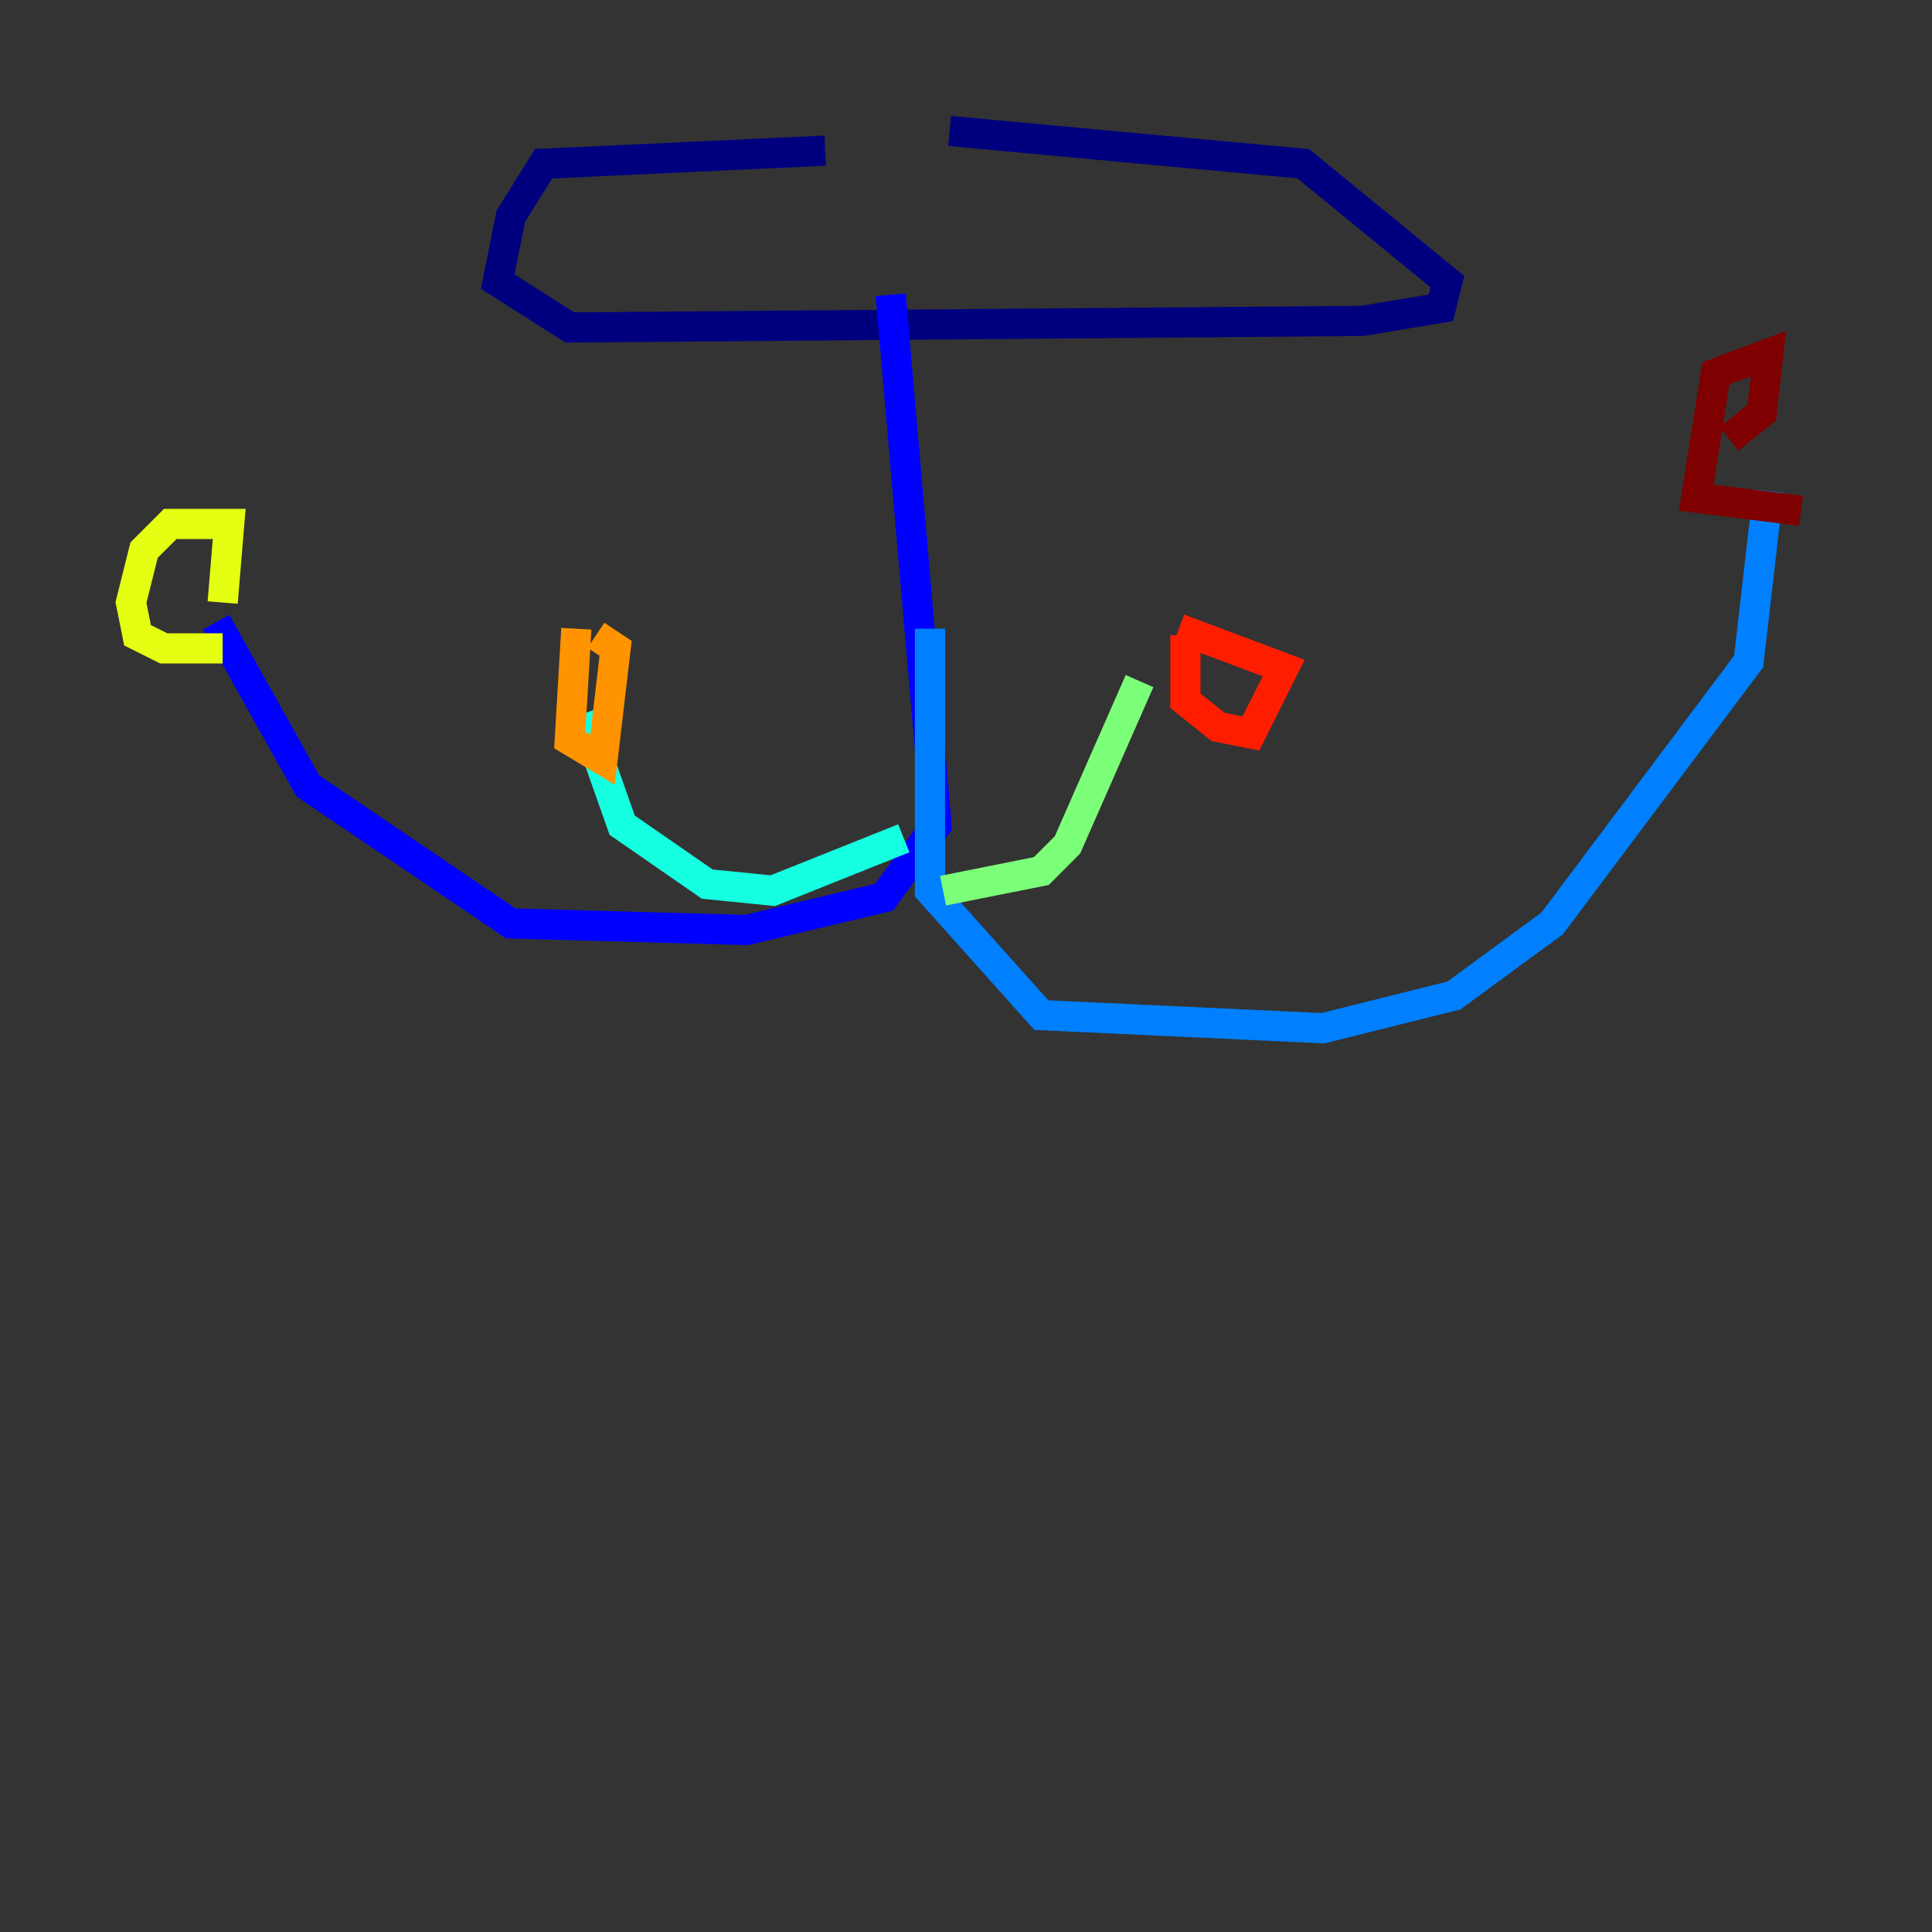 <?xml version="1.0" encoding="utf-8" ?>
<svg baseProfile="tiny" height="128" version="1.2" viewBox="0,0,128,128" width="128" xmlns="http://www.w3.org/2000/svg" xmlns:ev="http://www.w3.org/2001/xml-events" xmlns:xlink="http://www.w3.org/1999/xlink"><rect x="0" y="0" width="128" height="128" fill="#333333" stroke="none"/><defs /><polyline fill="none" points="54.671,9.98 36.014,10.848 33.844,14.319 32.976,18.658 37.749,21.695 90.251,21.261 95.458,20.393 95.891,18.658 86.346,10.848 62.915,8.678" stroke="#00007f" stroke-width="2" /><polyline fill="none" points="59.01,19.525 62.047,54.671 58.576,59.444 49.464,61.614 33.844,61.18 20.393,52.068 14.319,41.22" stroke="#0000ff" stroke-width="2" /><polyline fill="none" points="61.614,41.654 61.614,59.01 68.99,67.254 87.647,68.122 96.325,65.953 102.834,61.18 115.851,43.824 117.153,32.542" stroke="#0080ff" stroke-width="2" /><polyline fill="none" points="59.878,55.539 51.2,59.01 46.861,58.576 41.22,54.671 38.617,47.295" stroke="#15ffe1" stroke-width="2" /><polyline fill="none" points="62.481,59.01 68.99,57.709 70.725,55.973 75.498,45.125" stroke="#7cff79" stroke-width="2" /><polyline fill="none" points="14.752,42.956 10.848,42.956 9.112,42.088 8.678,39.919 9.546,36.447 11.281,34.712 15.186,34.712 14.752,39.919" stroke="#e4ff12" stroke-width="2" /><polyline fill="none" points="38.183,41.654 37.749,49.031 39.919,50.332 40.786,42.956 39.485,42.088" stroke="#ff9400" stroke-width="2" /><polyline fill="none" points="78.536,42.088 78.536,46.427 80.705,48.163 82.875,48.597 85.044,44.258 78.102,41.654" stroke="#ff1d00" stroke-width="2" /><polyline fill="none" points="114.549,29.071 116.719,27.336 117.153,23.43 113.681,24.732 112.38,32.976 119.322,33.844" stroke="#7f0000" stroke-width="2" /></svg>